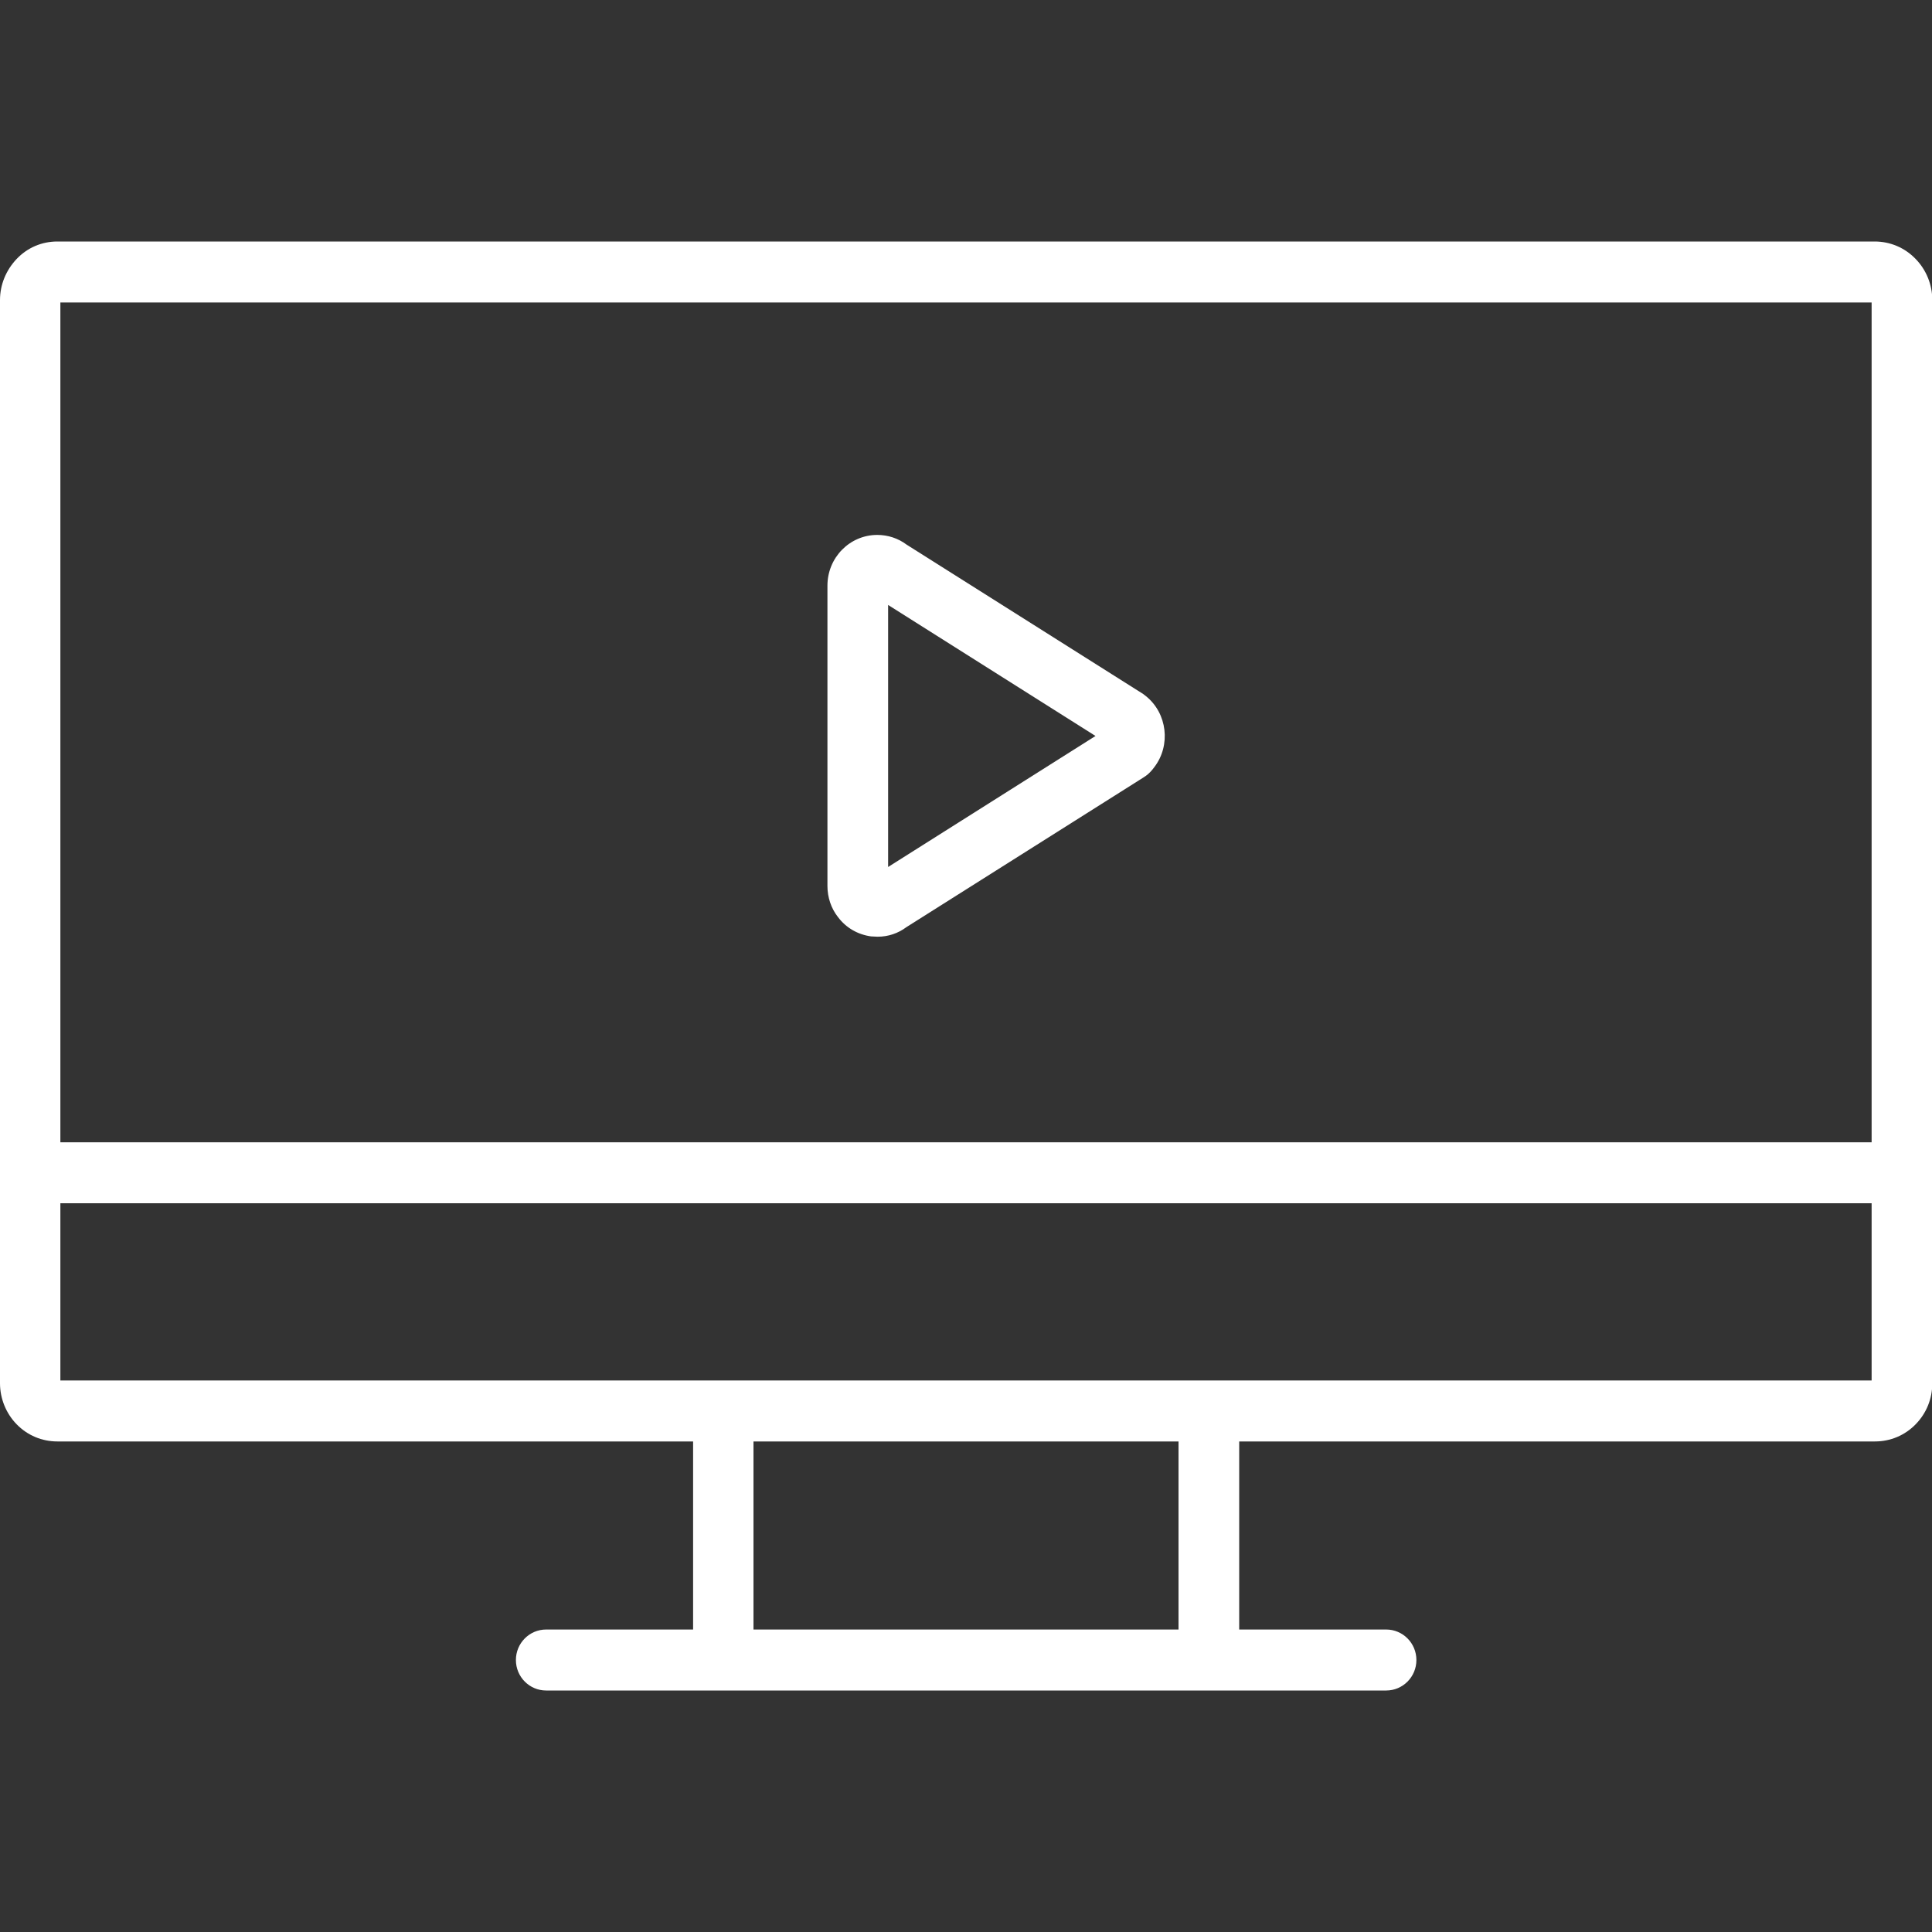 <?xml version="1.0" encoding="UTF-8"?><svg id="uuid-f122cda1-a904-4511-aca8-f0852623a015" xmlns="http://www.w3.org/2000/svg" viewBox="0 0 64 64"><rect x="0" y="0" width="64" height="64" fill="#333333" stroke="none"/><g id="uuid-0ca130d2-3099-4cb3-9212-fee9b87ca956"><g id="uuid-505b4b1c-4b6a-472c-af33-6d4e5009931a"><path d="m63.45,8.57c-.36-.37-.84-.57-1.35-.57H1.9c-.51,0-.99.2-1.35.58-.35.37-.55.85-.55,1.36v35.88c0,.51.2,1,.55,1.36.36.37.84.57,1.35.57h21.06v6.23h-4.87c-.55,0-1,.45-1,1.01s.45,1.01,1,1.01h27.83c.55,0,1-.45,1-1.01s-.45-1.01-1-1.01h-4.87v-6.23h21.06c.51,0,.99-.2,1.35-.57.36-.37.55-.85.55-1.36V9.94c0-.51-.2-1-.55-1.36Zm-1.45,1.45v27.82H2V10.02h60Zm-22.96,43.96h-14.08v-6.23h14.08v6.23ZM2,45.73v-5.87h60v5.87H2Z" fill="#fff"/><path d="m28.87,31.02c.07,0,.14.01.2.01.35,0,.68-.11.96-.32l7.84-4.95s.06-.04.09-.06c.11-.08.2-.18.28-.29.55-.72.43-1.78-.28-2.35-.03-.02-.06-.05-.09-.07l-7.84-4.95c-.28-.21-.62-.32-.97-.32-.91,0-1.65.75-1.65,1.68v9.95c0,.37.12.74.35,1.03.27.36.66.58,1.1.64Zm.55-10.98l6.87,4.34-6.87,4.34v-8.68Z" fill="#fff"/></g></g></svg>